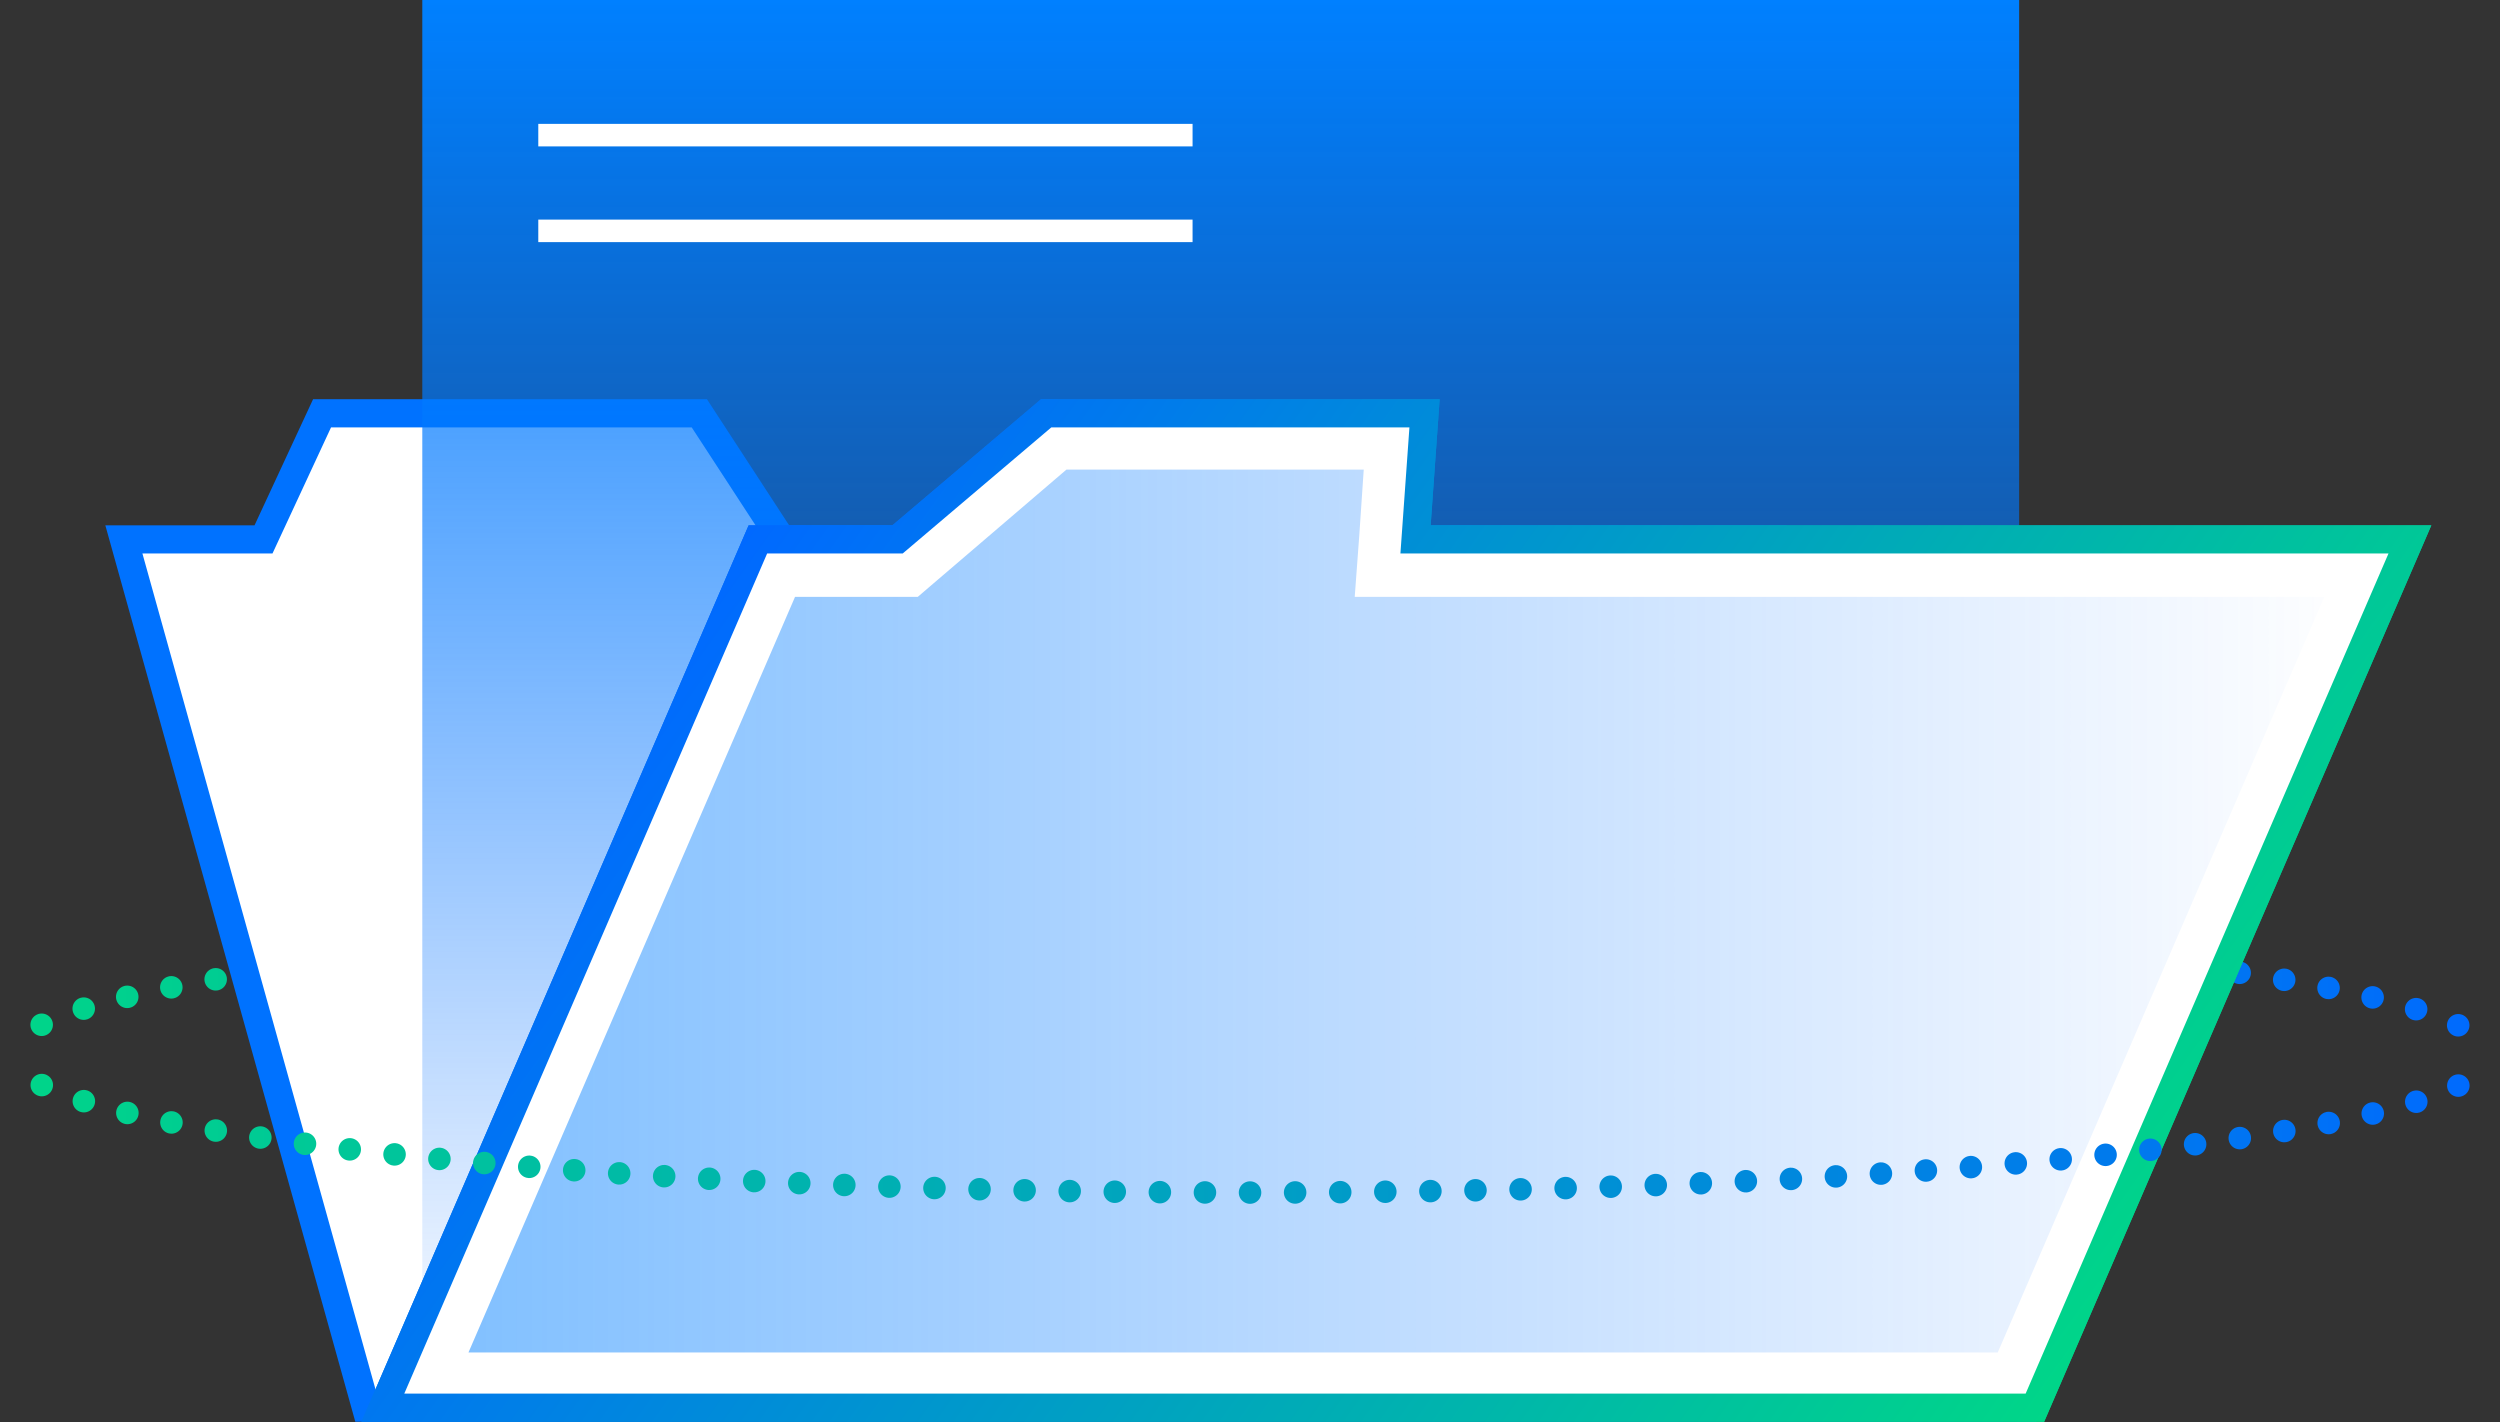 <svg id="Layer_1" xmlns="http://www.w3.org/2000/svg" viewBox="0 0 222 126.3"><rect x="0" y="0" width="222" height="126.3" fill="#333333" stroke="none"/><style>.st0{fill:none;stroke:url(#SVGID_1_);stroke-width:2.5;stroke-miterlimit:10}.st1{opacity:.5;fill:url(#SVGID_2_)}.st2{fill:#fff;stroke:url(#SVGID_3_);stroke-width:2;stroke-miterlimit:10}.st3{fill:url(#SVGID_4_)}.st4{fill:url(#SVGID_5_)}.st5{fill:none;stroke:url(#SVGID_6_);stroke-width:2;stroke-linecap:round;stroke-miterlimit:10;stroke-dasharray:0,4}.st6{stroke:url(#SVGID_7_)}.st6,.st7,.st8{fill:none;stroke-width:2;stroke-linecap:round;stroke-miterlimit:10}.st7{stroke-dasharray:0,4.004;stroke:url(#SVGID_8_)}.st8{stroke:url(#SVGID_9_)}.st10,.st9{fill:#fff}.st10{stroke:#0072ff;stroke-width:2.5;stroke-miterlimit:10}.st11{fill:url(#SVGID_10_)}.st12,.st13{fill:#fff;stroke:url(#SVGID_11_);stroke-width:2.5;stroke-miterlimit:10}.st13{fill:none;stroke:#fff;stroke-width:2}.st14{fill:url(#SVGID_12_)}.st15{fill:none;stroke:url(#SVGID_13_);stroke-width:2.5;stroke-miterlimit:10}.st16{stroke:url(#SVGID_14_)}.st16,.st17,.st18{fill:none;stroke-width:2;stroke-linecap:round;stroke-miterlimit:10}.st17{stroke-dasharray:0,4.004;stroke:url(#SVGID_15_)}.st18{stroke:url(#SVGID_16_)}</style><linearGradient id="SVGID_1_" gradientUnits="userSpaceOnUse" y1="93.683" x2="222" y2="93.683"><stop offset="0" stop-color="#00D688"/><stop offset="1" stop-color="#0069FF"/></linearGradient><linearGradient id="SVGID_2_" gradientUnits="userSpaceOnUse" y1="86.734" x2="222" y2="86.734"><stop offset="0" stop-color="#00D688"/><stop offset="1" stop-color="#0069FF"/></linearGradient><path d="M3.7 91c11.1-5.5 54.9-9.5 107.3-9.5 55.7 0 101.7 4.6 109 10.6" fill="none" stroke="url(#SVGID_2_)" stroke-width="2" stroke-linecap="round" stroke-miterlimit="10" stroke-dasharray="0 4.004"/><linearGradient id="SVGID_3_" gradientUnits="userSpaceOnUse" y1="93.683" x2="222" y2="93.683"><stop offset="0" stop-color="#00D688"/><stop offset="1" stop-color="#0069FF"/></linearGradient><path class="st9" d="M69.4 47.9l-7.3-11.2H28.6l-5.2 11.2H11L32.5 125h146.7l-21.5-77.1z"/><path class="st10" d="M69.4 47.9l-7.3-11.2H28.6l-5.2 11.2H11L32.5 125h146.7l-21.5-77.1z"/><linearGradient id="SVGID_4_" gradientUnits="userSpaceOnUse" x1="108.362" x2="108.362" y2="125.022"><stop offset="0" stop-color="#0080FF"/><stop offset="1" stop-color="#0069FF" stop-opacity="0"/></linearGradient><path class="st3" d="M37.5 0h141.8v125H37.5z"/><linearGradient id="SVGID_5_" gradientUnits="userSpaceOnUse" x1="1282.847" y1="80.836" x2="1111.278" y2="80.836" gradientTransform="matrix(1 0 -.712 1 -1011.492 0)"><stop offset="0" stop-color="#00D688"/><stop offset="1" stop-color="#0069FF"/></linearGradient><path fill="#FFF" stroke="url(#SVGID_5_)" stroke-width="2.5" stroke-miterlimit="10" d="M125.7 47.9l.8-11.2H92.9L79.7 47.9H67.3L34 125h146.7L214 47.9z"/><path class="st13" d="M47.8 12h58.1m-58.1 8.5h58.1"/><linearGradient id="SVGID_6_" gradientUnits="userSpaceOnUse" x1="37.776" y1="80.836" x2="210.237" y2="80.836"><stop offset="0" stop-color="#0080FF" stop-opacity=".5"/><stop offset="1" stop-color="#0069FF" stop-opacity="0"/></linearGradient><path fill="url(#SVGID_6_)" d="M37.8 122.5L69 50.4h11.6l13.2-11.2h30l-.8 11.2h87.2l-31.1 72.1z"/><path class="st9" d="M121.1 41.7l-.4 5.9-.4 5.4h86.1l-29 67.1H41.6l29-67.1h10.9l1.4-1.2 11.8-10.1h26.4m5.4-5H92.9L79.7 47.9H67.3L34 125h146.7L214 47.9h-88.3l.8-11.2z"/><linearGradient id="SVGID_7_" gradientUnits="userSpaceOnUse" x1="1282.847" y1="80.836" x2="1111.278" y2="80.836" gradientTransform="matrix(1 0 -.712 1 -1011.492 0)"><stop offset="0" stop-color="#00D688"/><stop offset="1" stop-color="#0069FF"/></linearGradient><path fill="none" stroke="url(#SVGID_7_)" stroke-width="2.5" stroke-miterlimit="10" d="M125.7 47.9l.8-11.2H92.9L79.7 47.9H67.3L34 125h146.7L214 47.9z"/><linearGradient id="SVGID_8_" gradientUnits="userSpaceOnUse" y1="93.683" x2="222" y2="93.683"><stop offset="0" stop-color="#00D688"/><stop offset="1" stop-color="#0069FF"/></linearGradient><linearGradient id="SVGID_9_" gradientUnits="userSpaceOnUse" y1="100.633" x2="222" y2="100.633"><stop offset="0" stop-color="#00D688"/><stop offset="1" stop-color="#0069FF"/></linearGradient><path d="M218.3 96.4c-11.1 5.5-54.9 9.5-107.3 9.5-55.7 0-101.7-4.6-109-10.6" fill="none" stroke="url(#SVGID_9_)" stroke-width="2" stroke-linecap="round" stroke-miterlimit="10" stroke-dasharray="0 4.004"/><linearGradient id="SVGID_10_" gradientUnits="userSpaceOnUse" y1="93.683" x2="222" y2="93.683"><stop offset="0" stop-color="#00D688"/><stop offset="1" stop-color="#0069FF"/></linearGradient></svg>